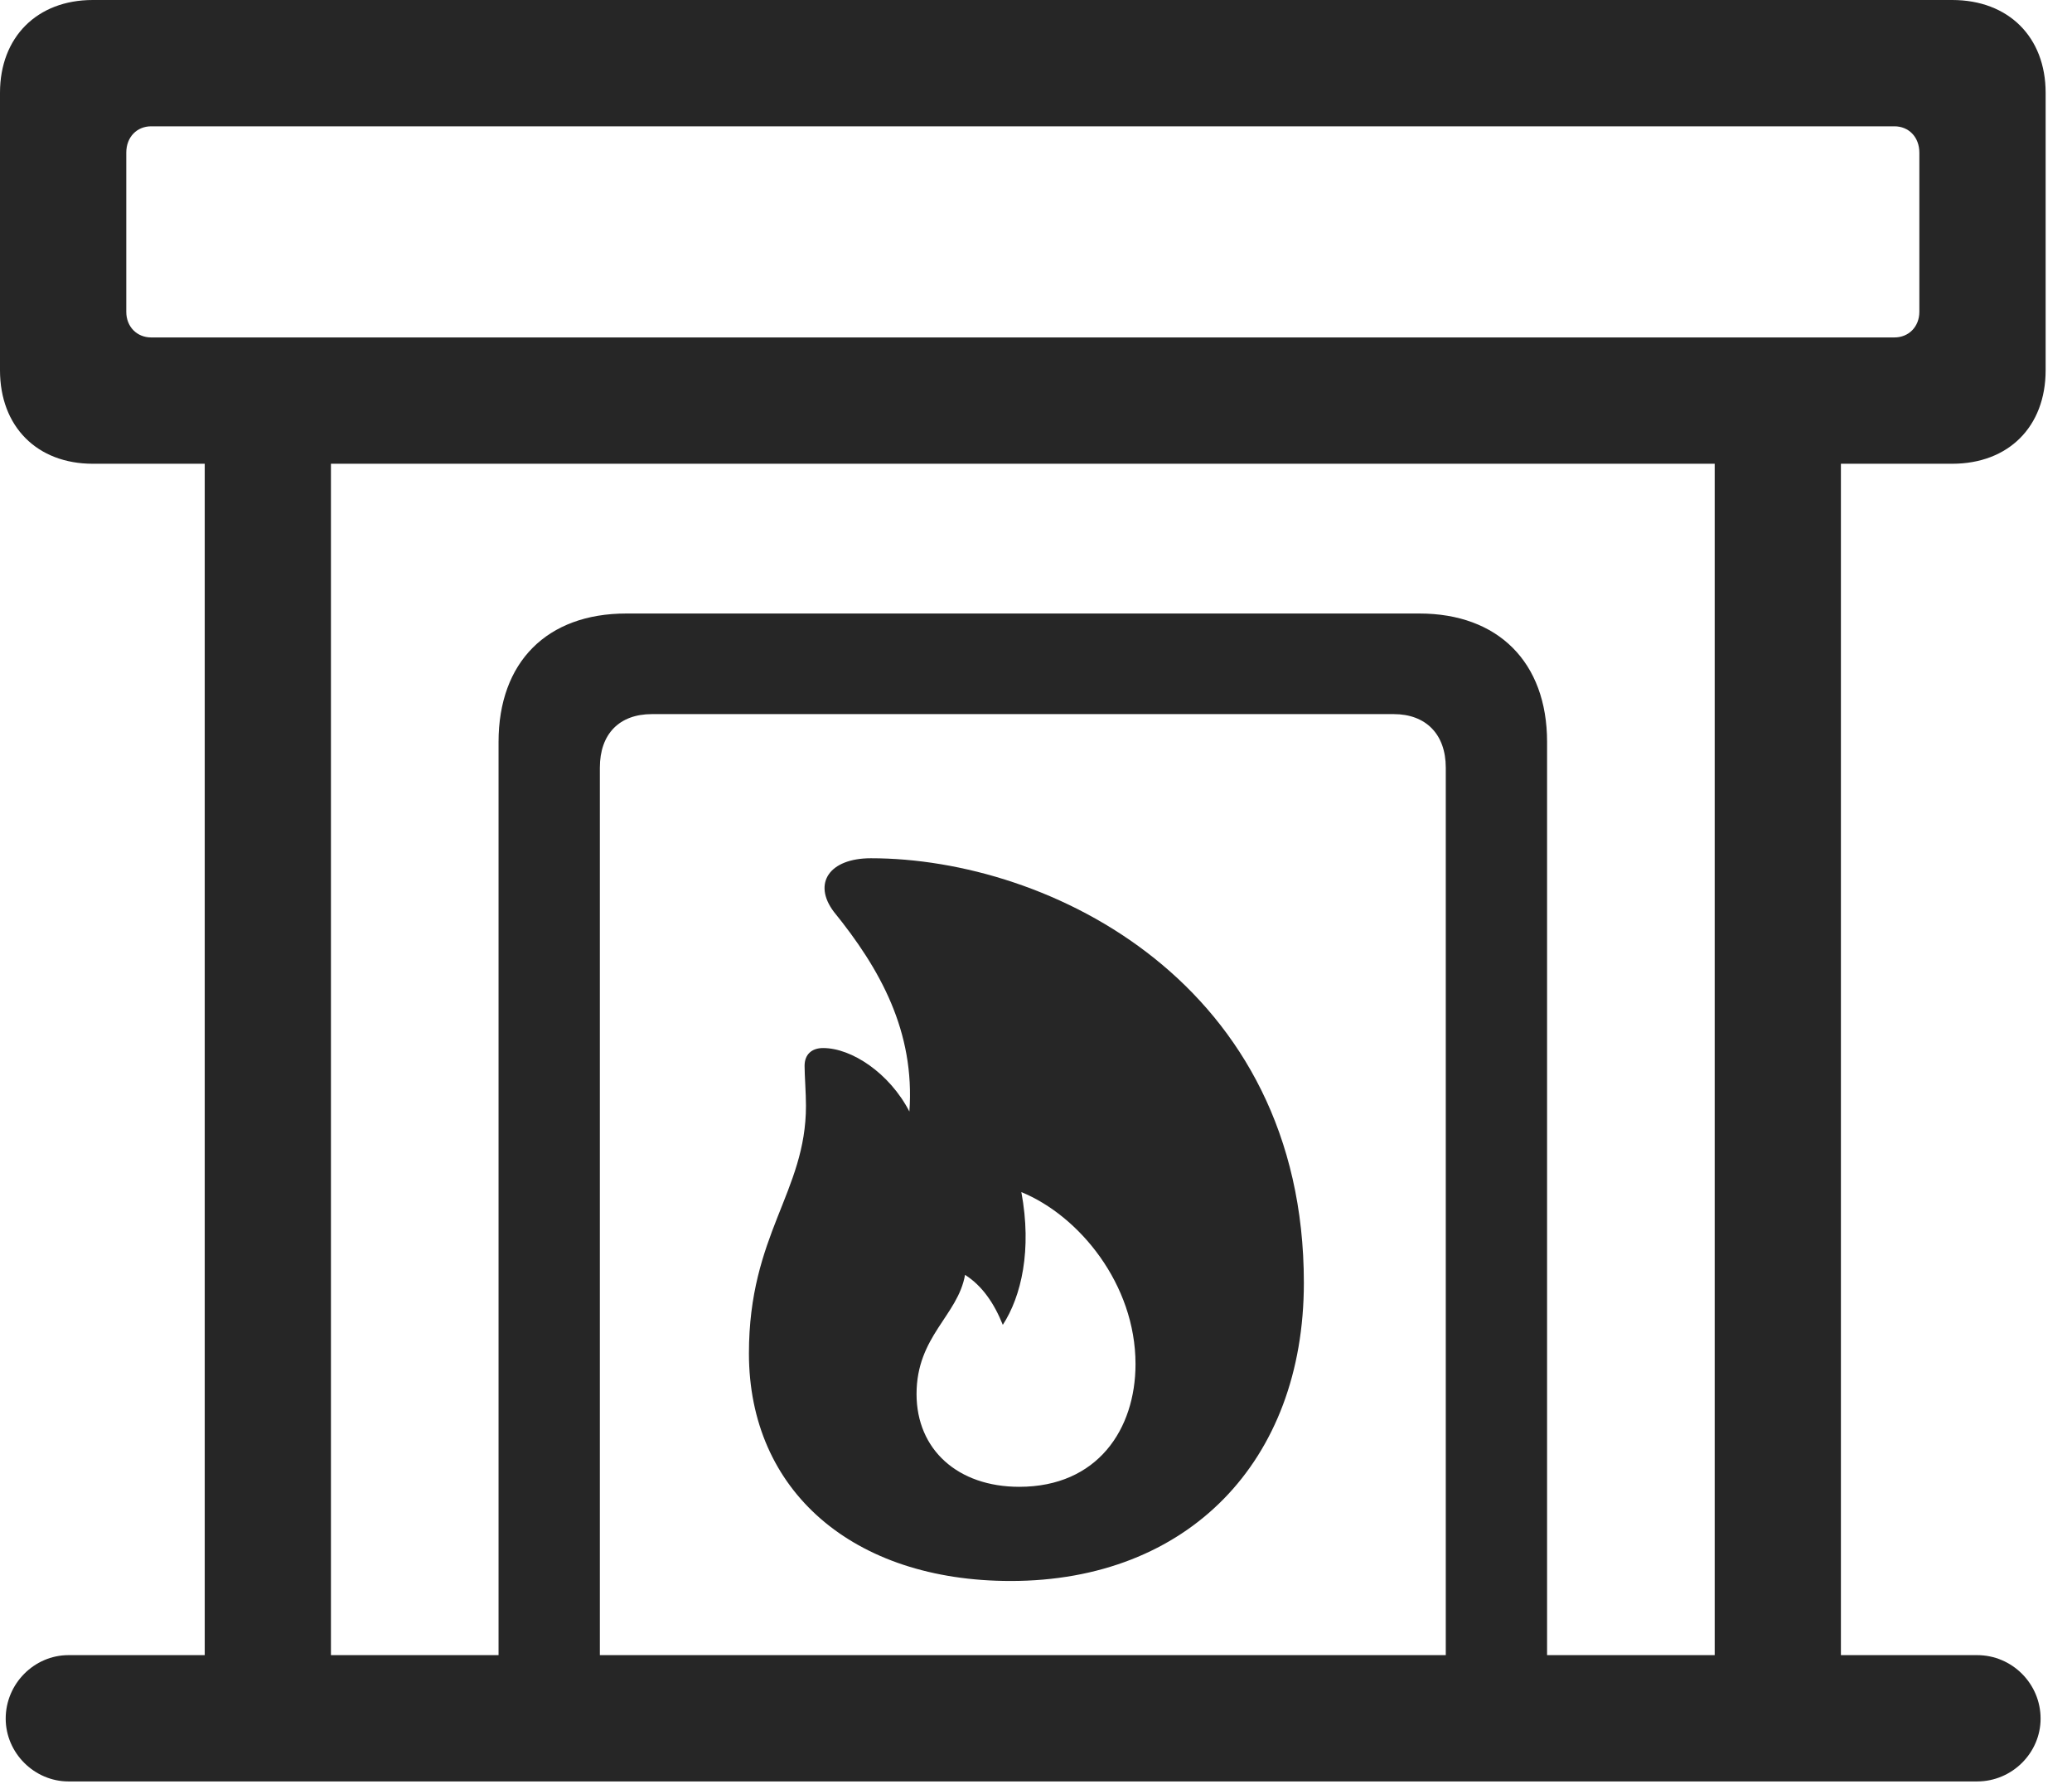 <?xml version="1.0" encoding="UTF-8"?>
<!--Generator: Apple Native CoreSVG 326-->
<!DOCTYPE svg
PUBLIC "-//W3C//DTD SVG 1.1//EN"
       "http://www.w3.org/Graphics/SVG/1.1/DTD/svg11.dtd">
<svg version="1.1" xmlns="http://www.w3.org/2000/svg" xmlns:xlink="http://www.w3.org/1999/xlink" viewBox="0 0 28.369 24.424">
 <g>
  <rect height="24.424" opacity="0" width="28.369" x="0" y="0"/>
  <path d="M1.27 6.348L26.729 6.348C27.5 6.348 28.008 5.84 28.008 5.068L28.008 1.27C28.008 0.508 27.5 0 26.729 0L1.27 0C0.508 0 0 0.508 0 1.27L0 5.068C0 5.84 0.508 6.348 1.27 6.348ZM2.07 4.619C1.875 4.619 1.729 4.473 1.729 4.268L1.729 2.09C1.729 1.875 1.875 1.729 2.07 1.729L25.938 1.729C26.133 1.729 26.279 1.875 26.279 2.09L26.279 4.268C26.279 4.473 26.133 4.619 25.938 4.619ZM2.803 23.525L4.531 23.525L4.531 5.469L2.803 5.469ZM23.477 23.525L25.205 23.525L25.205 5.469L23.477 5.469ZM6.826 23.525L8.213 23.525L8.213 10.508C8.213 10.049 8.477 9.775 8.926 9.775L19.082 9.775C19.521 9.775 19.795 10.049 19.795 10.508L19.795 23.525L21.182 23.525L21.182 10.156C21.182 9.062 20.508 8.398 19.434 8.398L8.574 8.398C7.49 8.398 6.826 9.062 6.826 10.156ZM0.938 24.385L27.07 24.385C27.549 24.385 27.939 23.994 27.939 23.525C27.939 23.047 27.549 22.656 27.07 22.656L0.938 22.656C0.469 22.656 0.078 23.047 0.078 23.525C0.078 23.994 0.469 24.385 0.938 24.385ZM13.838 21.641C16.26 21.641 17.852 20.01 17.852 17.559C17.852 13.467 14.375 11.748 11.924 11.748C11.357 11.748 11.123 12.09 11.416 12.48C12.051 13.262 12.529 14.121 12.451 15.215C12.178 14.688 11.66 14.346 11.27 14.346C11.113 14.346 11.016 14.434 11.016 14.59C11.016 14.717 11.035 14.961 11.035 15.137C11.035 16.318 10.254 16.895 10.254 18.525C10.254 20.41 11.68 21.641 13.838 21.641ZM13.955 20.352C13.115 20.352 12.549 19.844 12.549 19.082C12.549 18.291 13.115 18.008 13.213 17.451C13.447 17.598 13.613 17.842 13.73 18.135C13.984 17.744 14.131 17.109 13.984 16.318C14.775 16.641 15.547 17.578 15.547 18.672C15.547 19.561 15.029 20.352 13.955 20.352Z" fill="black" fill-opacity="0.85"/>
 </g>
</svg>

